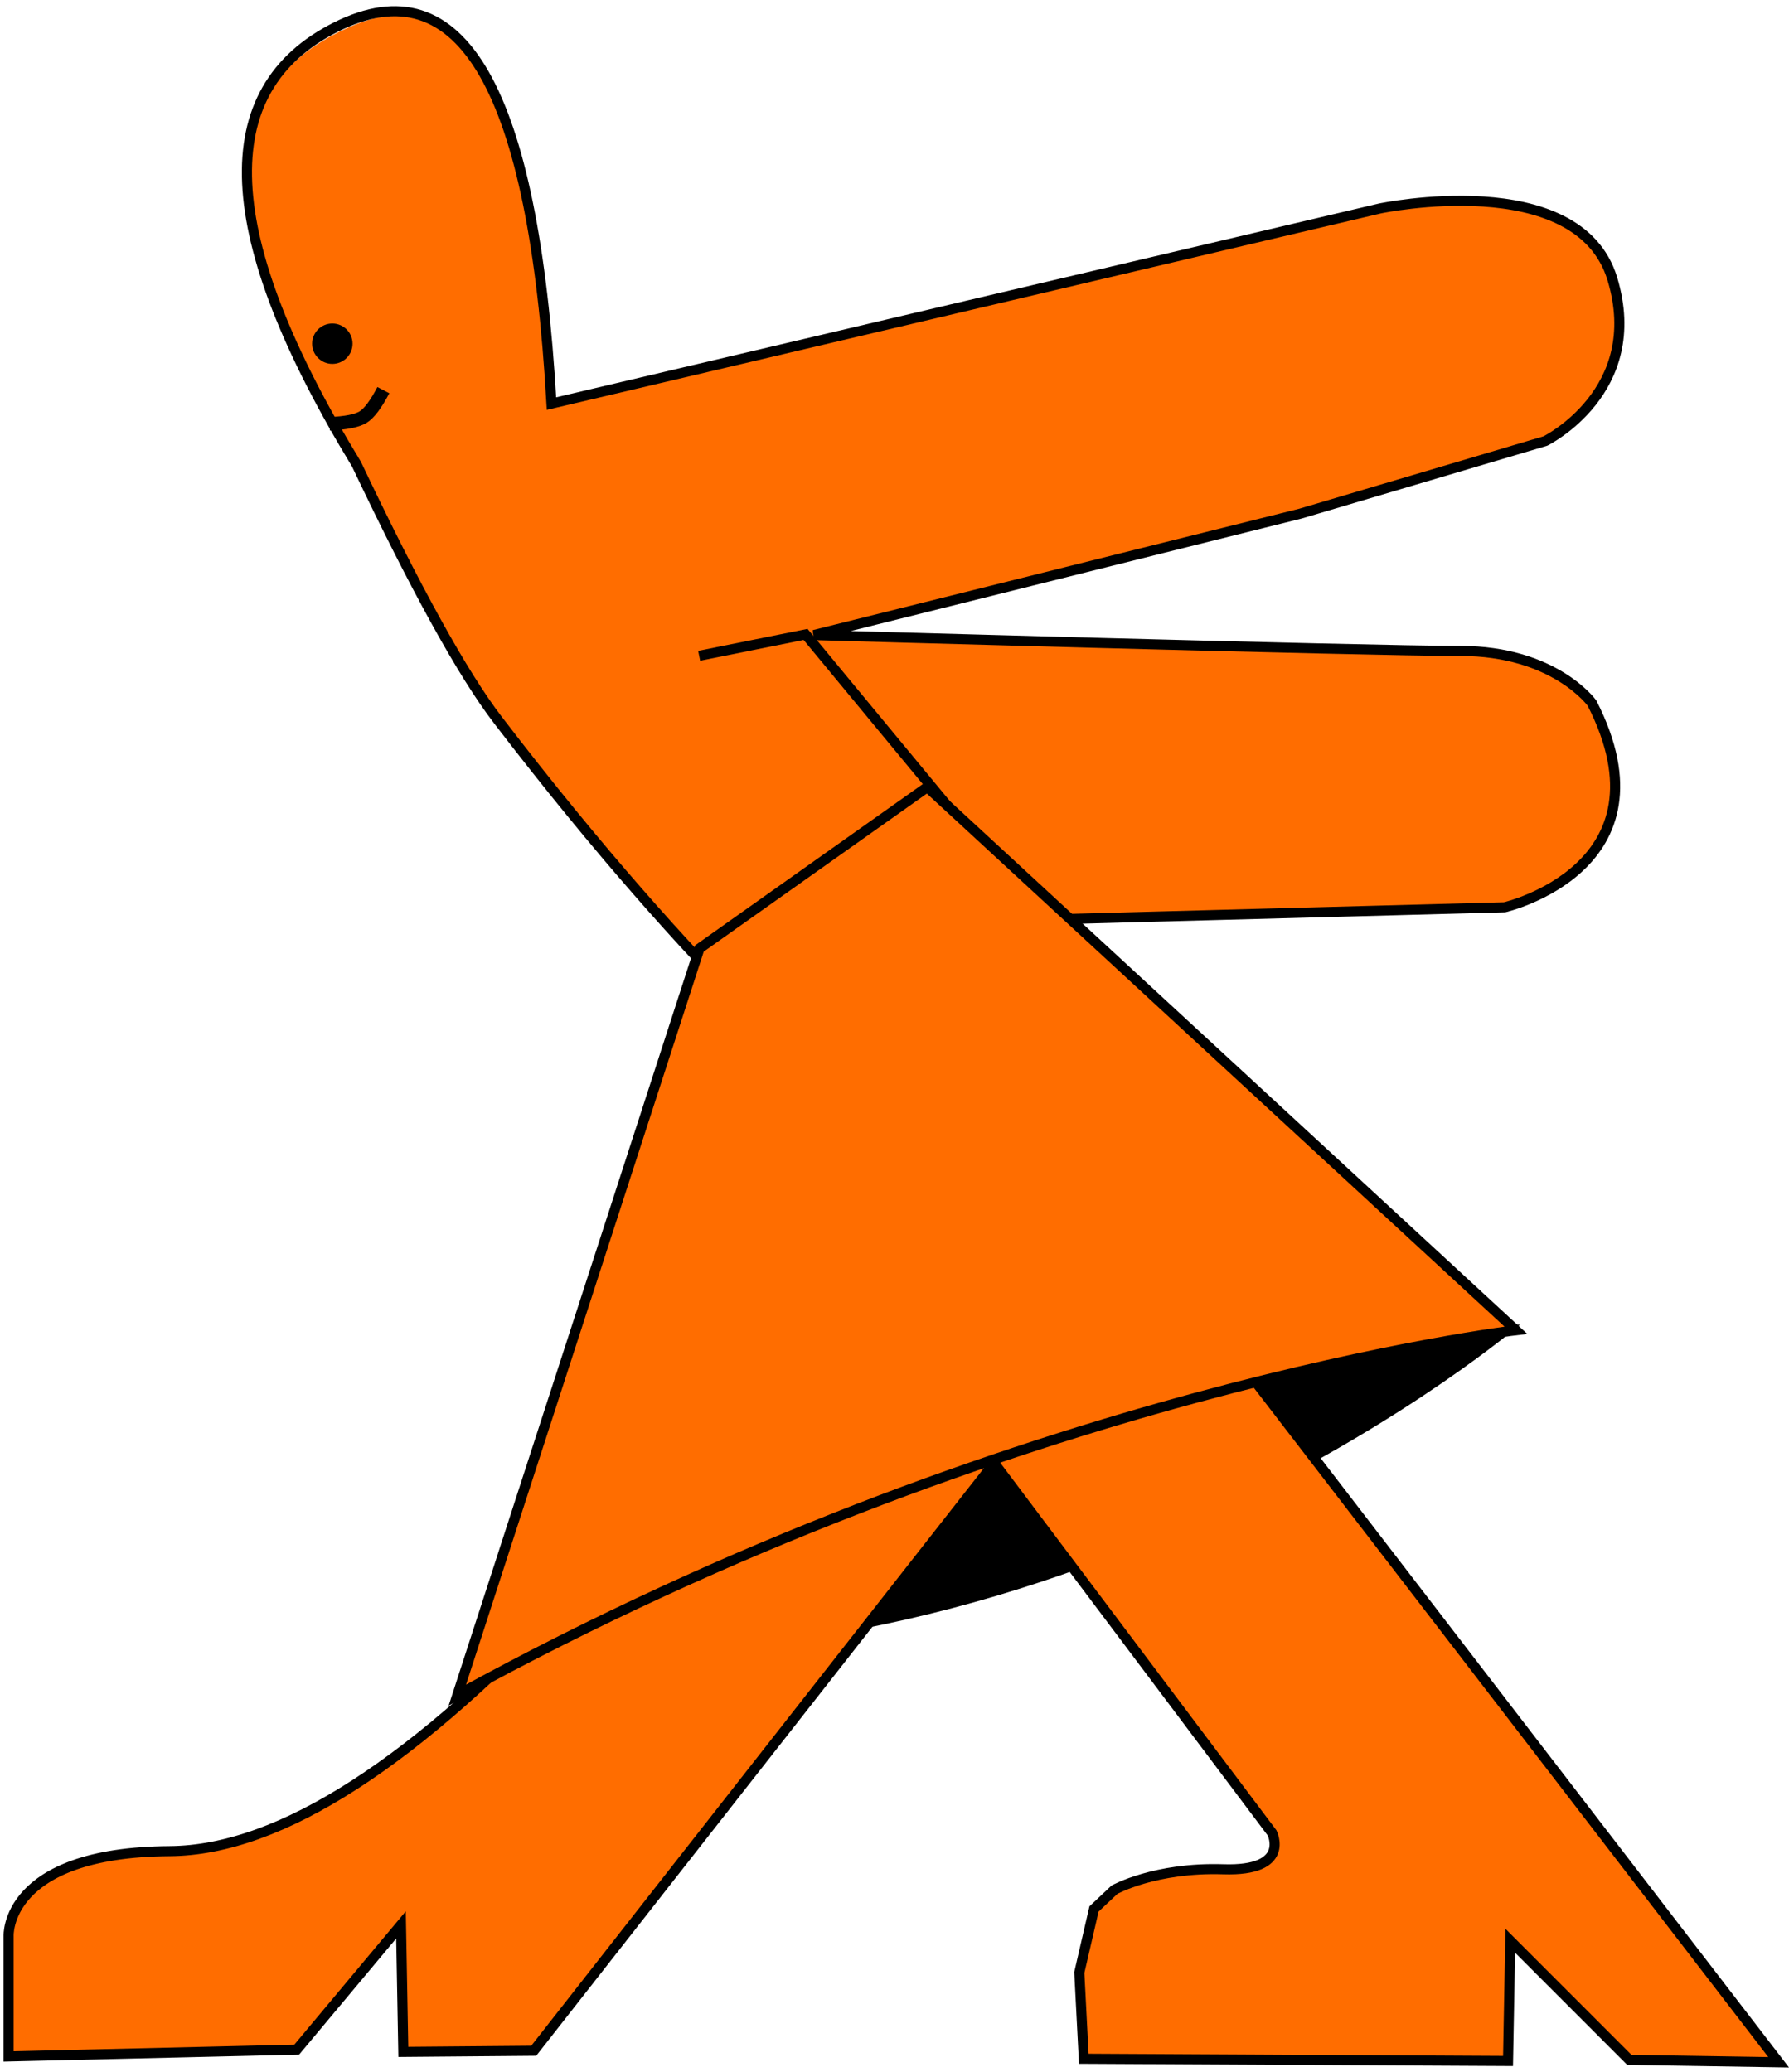 <?xml version="1.0" encoding="UTF-8"?>
<svg width="266px" height="308px" viewBox="0 0 266 308" version="1.1" xmlns="http://www.w3.org/2000/svg" xmlns:xlink="http://www.w3.org/1999/xlink">
    <!-- Generator: Sketch 49.2 (51160) - http://www.bohemiancoding.com/sketch -->
    <title>Group 3</title>
    <desc>Created with Sketch.</desc>
    <defs></defs>
    <g id="Page-1" stroke="none" stroke-width="1" fill="none" fill-rule="evenodd">
        <g id="1440-copy-2" transform="translate(-789, -1493)">
            <g id="Group-3" transform="translate(790, 1494)">
                <path d="M69.229,218.401 C69.229,218.401 150.851,193.89 229.229,220.593 C229.229,220.593 150.502,253.527 70.285,219.637" id="Fill-7" fill="#000000" transform="translate(149.229, 221.54) rotate(-18) translate(-149.229, -221.54) "></path>
                <g id="Page-1-Copy-5" transform="translate(132, 153) scale(-1, 1) translate(-132, -153) ">
                    <path d="M263.72,304.714 L220.886,303.704 L205.377,285.155 L205.032,304.037 L185.64,303.87 L117.168,216.517 L75.854,271.487 C75.854,271.487 72.992,277.223 83.11,276.89 C93.228,276.558 99.295,279.93 99.295,279.93 L102.335,282.792 L104.521,292.233 L103.856,305.058 L40.775,305.391 L40.443,287.519 L22.737,305.225 L0.541,305.581 L94.616,183.218 C94.616,183.218 86.435,157.651 98.025,152.2 L110.423,135.729 L41.285,133.877 C41.285,133.877 15.813,127.975 28.293,103.524 C28.293,103.524 33.864,95.769 47.865,95.769 C61.853,95.769 143.983,93.406 143.983,93.406 L71.638,75.356 L35.217,64.561 C35.217,64.561 20.207,57.151 25.266,40.454 C30.324,23.758 59.834,29.992 59.834,29.992 L183,59 C184.76,13.667 194.76,-5 213,3 C231.24,11 233.24,28.667 219,56 C219,56 202,90 191,105 C171.091,132.149 156,147 154,146 L183,240 C204.434,262.686 223.361,274.085 239.78,274.195 C264.398,274.361 263.72,286.842 263.72,286.842 L263.72,304.714 Z" id="Fill-1" fill="#FF6D00"></path>
                    <path d="M263.72,286.842 L263.72,304.714 L220.886,303.704 L205.377,285.155 L205.032,304.037 L185.64,303.87 L117.168,216.517 L75.854,271.487 C75.854,271.487 72.992,277.223 83.11,276.89 C93.228,276.558 99.295,279.93 99.295,279.93 L102.335,282.792 L104.521,292.233 L103.856,305.058 L40.775,305.391 L40.443,287.519 L22.737,305.225 L0.541,305.581 L94.616,183.218 C94.616,183.218 86.435,157.651 98.025,152.2 L110.423,135.729 L41.285,133.877 C41.285,133.877 15.813,127.975 28.293,103.524 C28.293,103.524 33.864,95.769 47.865,95.769 C61.853,95.769 143.983,93.406 143.983,93.406 L71.638,75.356 L35.217,64.561 C35.217,64.561 20.207,57.151 25.266,40.454 C30.324,23.758 59.834,29.992 59.834,29.992 L183,59 C185.667,12.333 196.333,-6.333 215,3 C233.667,12.333 232.667,34 212,68 C203.178,86.573 196.178,99.24 191,106 C160.512,145.804 140,162 140,162 L179,235 C203.101,261.019 223.361,274.085 239.78,274.195 C264.398,274.361 263.72,286.842 263.72,286.842 Z" id="Stroke-3" stroke="#000000" stroke-width="1.5"></path>
                    <path d="M93.748,183.18 L117.315,216.642" id="Stroke-5" stroke="#000000" stroke-width="1.5"></path>
                    <polyline id="Stroke-7" stroke="#000000" stroke-width="1.5" points="109.943 135.98 145.223 93.311 161.045 96.492"></polyline>
                    <path d="M208,57 C209.104,59.106 210.104,60.44 211,61 C211.896,61.56 213.563,61.894 216,62" id="Stroke-9" stroke="#000000" stroke-width="2"></path>
                    <path d="M218.589,50.095 C218.589,51.754 217.244,53.099 215.585,53.099 C213.927,53.099 212.581,51.754 212.581,50.095 C212.581,48.436 213.927,47.091 215.585,47.091 C217.244,47.091 218.589,48.436 218.589,50.095" id="Fill-11" fill="#000000"></path>
                </g>
                <path d="M114.966,133.453 L154.59,121.105 L212.876,224.944 C212.876,224.944 139.223,210.197 46.427,227.895 L114.966,133.453 Z" id="Fill-17" stroke="#000000" stroke-width="1.5" fill="#FF6D00" transform="translate(129.651, 174.5) rotate(-18) translate(-129.651, -174.5) "></path>
            </g>
        </g>
    </g>
</svg>